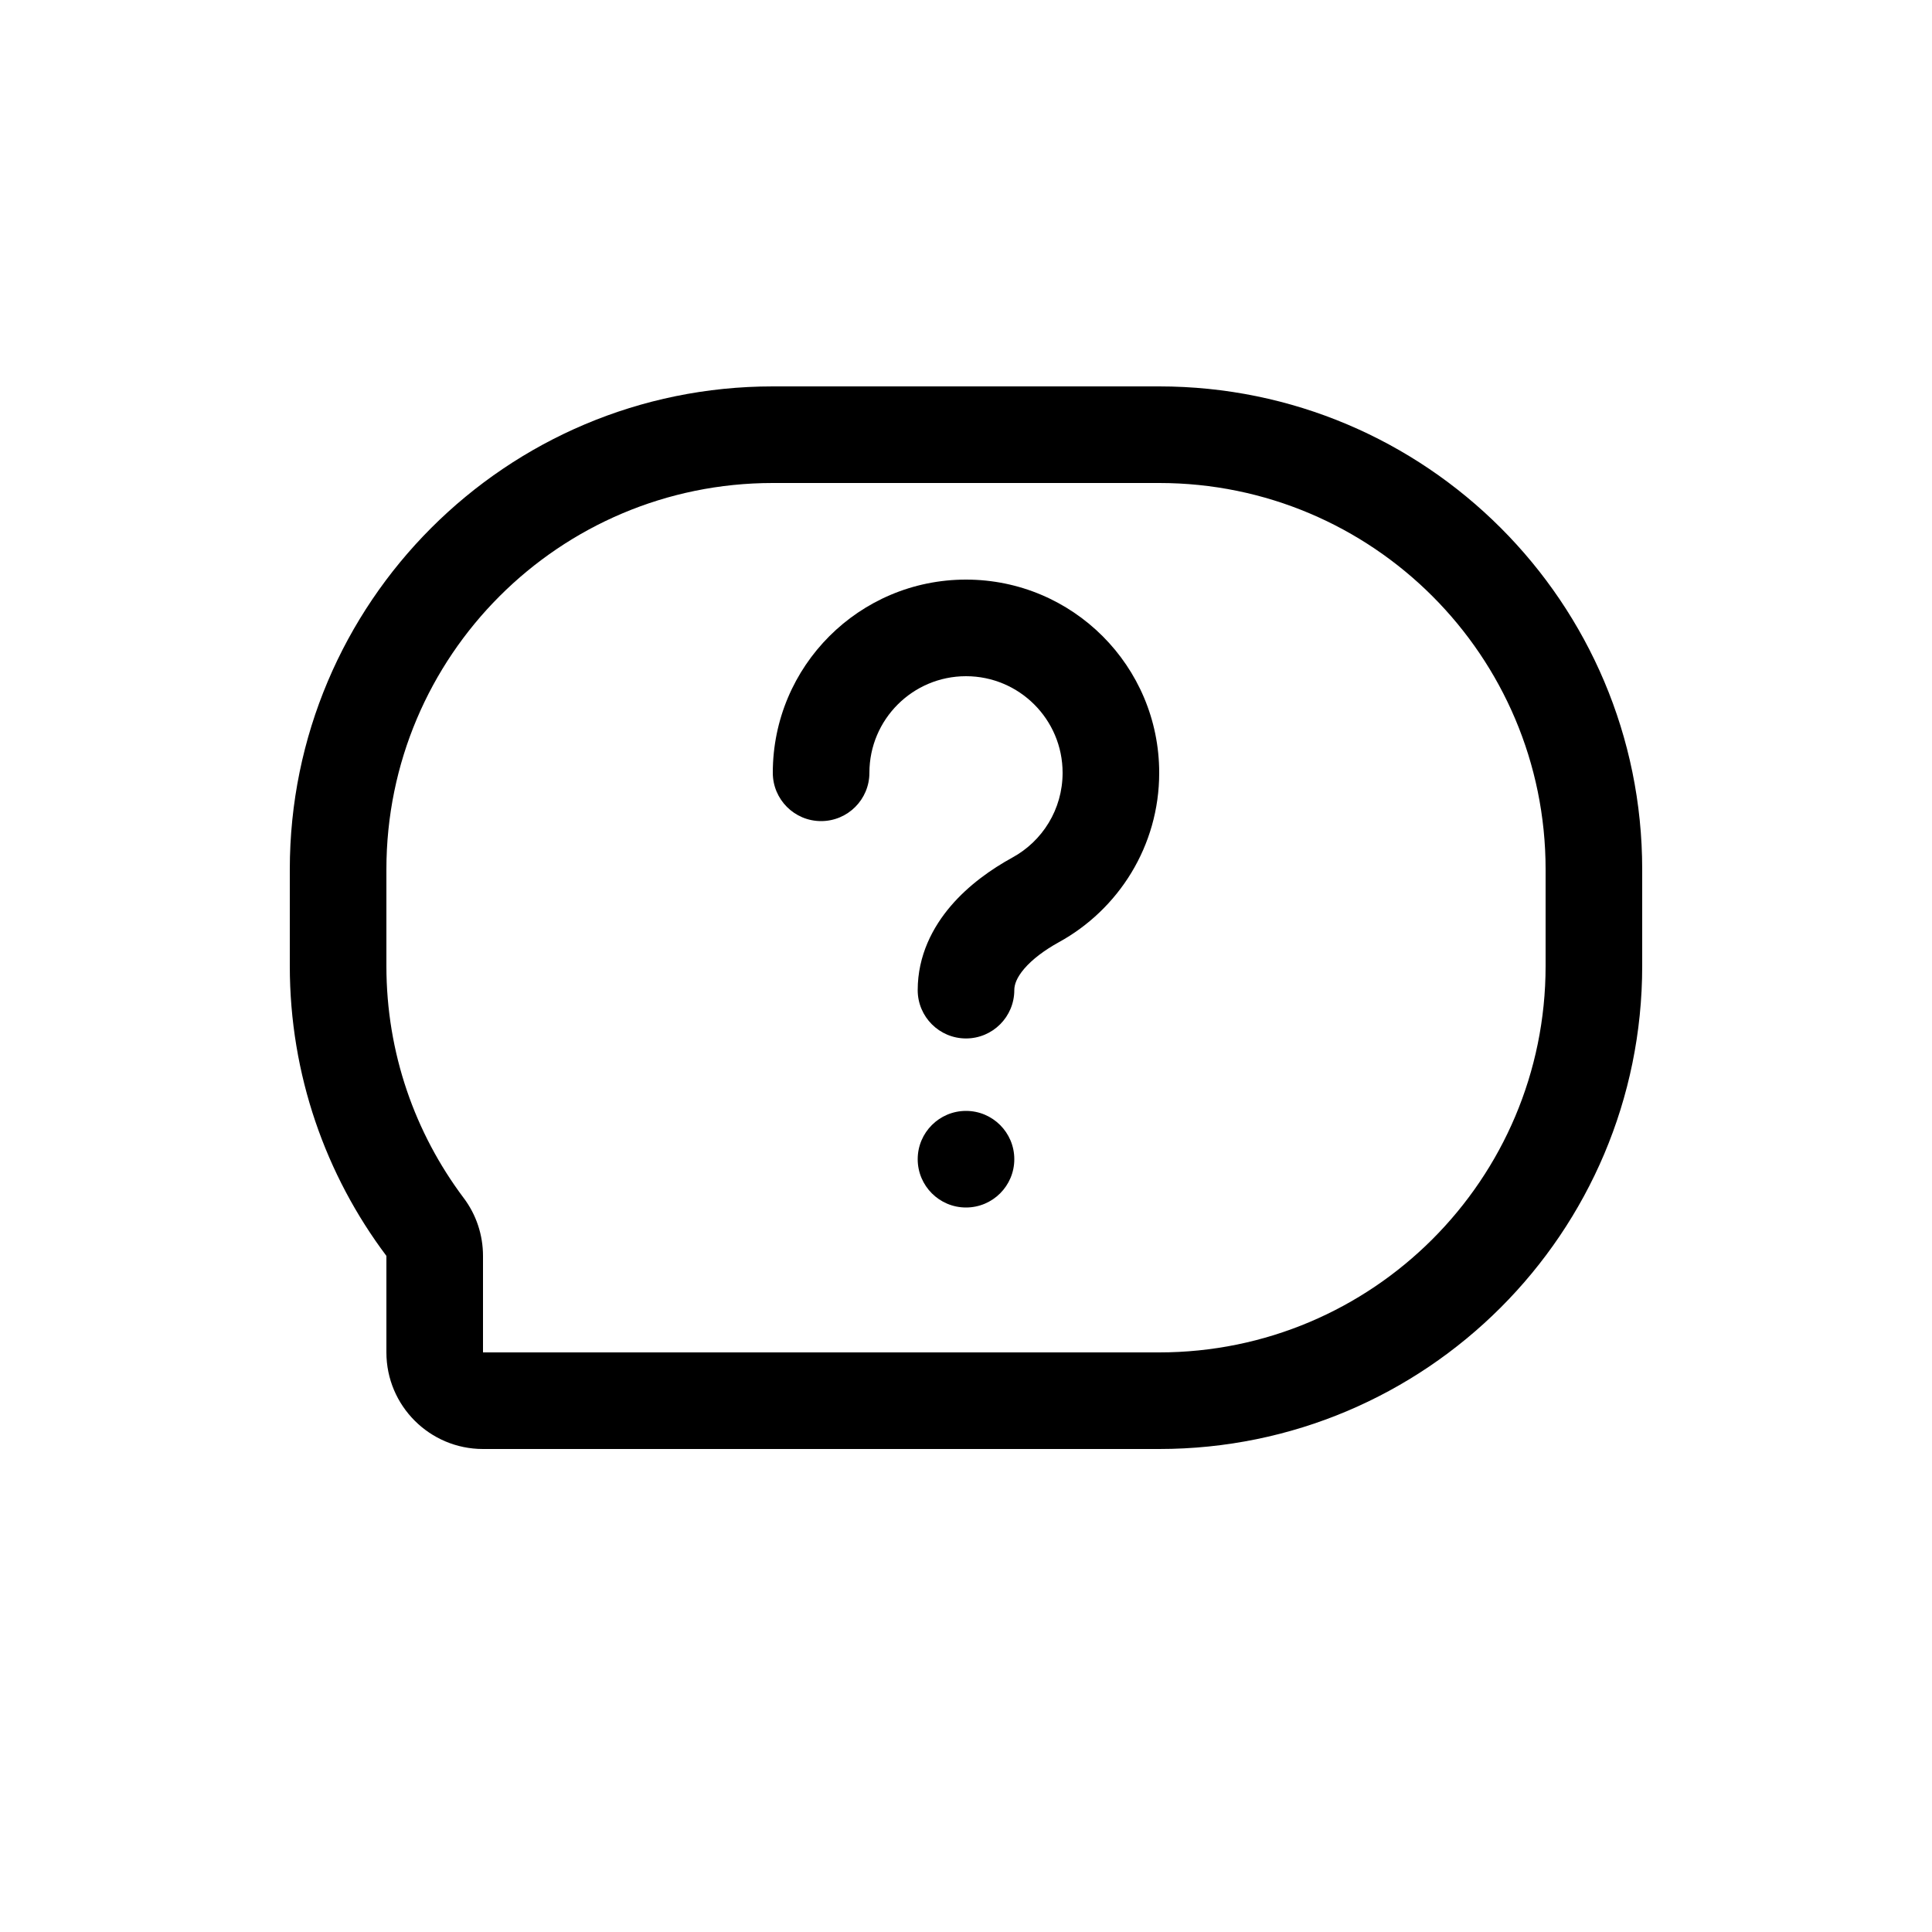 <svg width="20" height="20" viewBox="0 0 20 20" fill="none" xmlns="http://www.w3.org/2000/svg">
<path fill-rule="evenodd" clip-rule="evenodd" d="M4.799 12.4C4.93 12.573 5 12.784 5 13.001V14H12C14.209 14 16 12.209 16 10V9C16 6.791 14.209 5 12 5H8C5.791 5 4 6.791 4 9V10C4 10.902 4.297 11.731 4.799 12.4ZM3 9C3 6.239 5.239 4 8 4H12C14.761 4 17 6.239 17 9V10C17 12.761 14.761 15 12 15H5C4.448 15 4 14.552 4 14V13.001C3.372 12.165 3 11.126 3 10V9Z" fill="black"/>
<path fill-rule="evenodd" clip-rule="evenodd" d="M10 7C9.448 7 9 7.448 9 8C9 8.276 8.776 8.5 8.5 8.5C8.224 8.5 8 8.276 8 8C8 6.895 8.895 6 10 6C11.105 6 12 6.895 12 8C12 8.758 11.578 9.416 10.959 9.755C10.812 9.836 10.686 9.931 10.603 10.028C10.522 10.123 10.5 10.195 10.5 10.25C10.5 10.526 10.276 10.75 10 10.75C9.724 10.75 9.5 10.526 9.5 10.25C9.5 9.891 9.656 9.596 9.844 9.377C10.029 9.161 10.264 8.996 10.479 8.878C10.791 8.708 11 8.378 11 8C11 7.448 10.552 7 10 7Z" fill="black"/>
<path d="M10.5 12C10.5 12.276 10.276 12.5 10 12.5C9.724 12.5 9.5 12.276 9.5 12C9.5 11.724 9.724 11.5 10 11.5C10.276 11.5 10.5 11.724 10.5 12Z" fill="black"/>
</svg>
